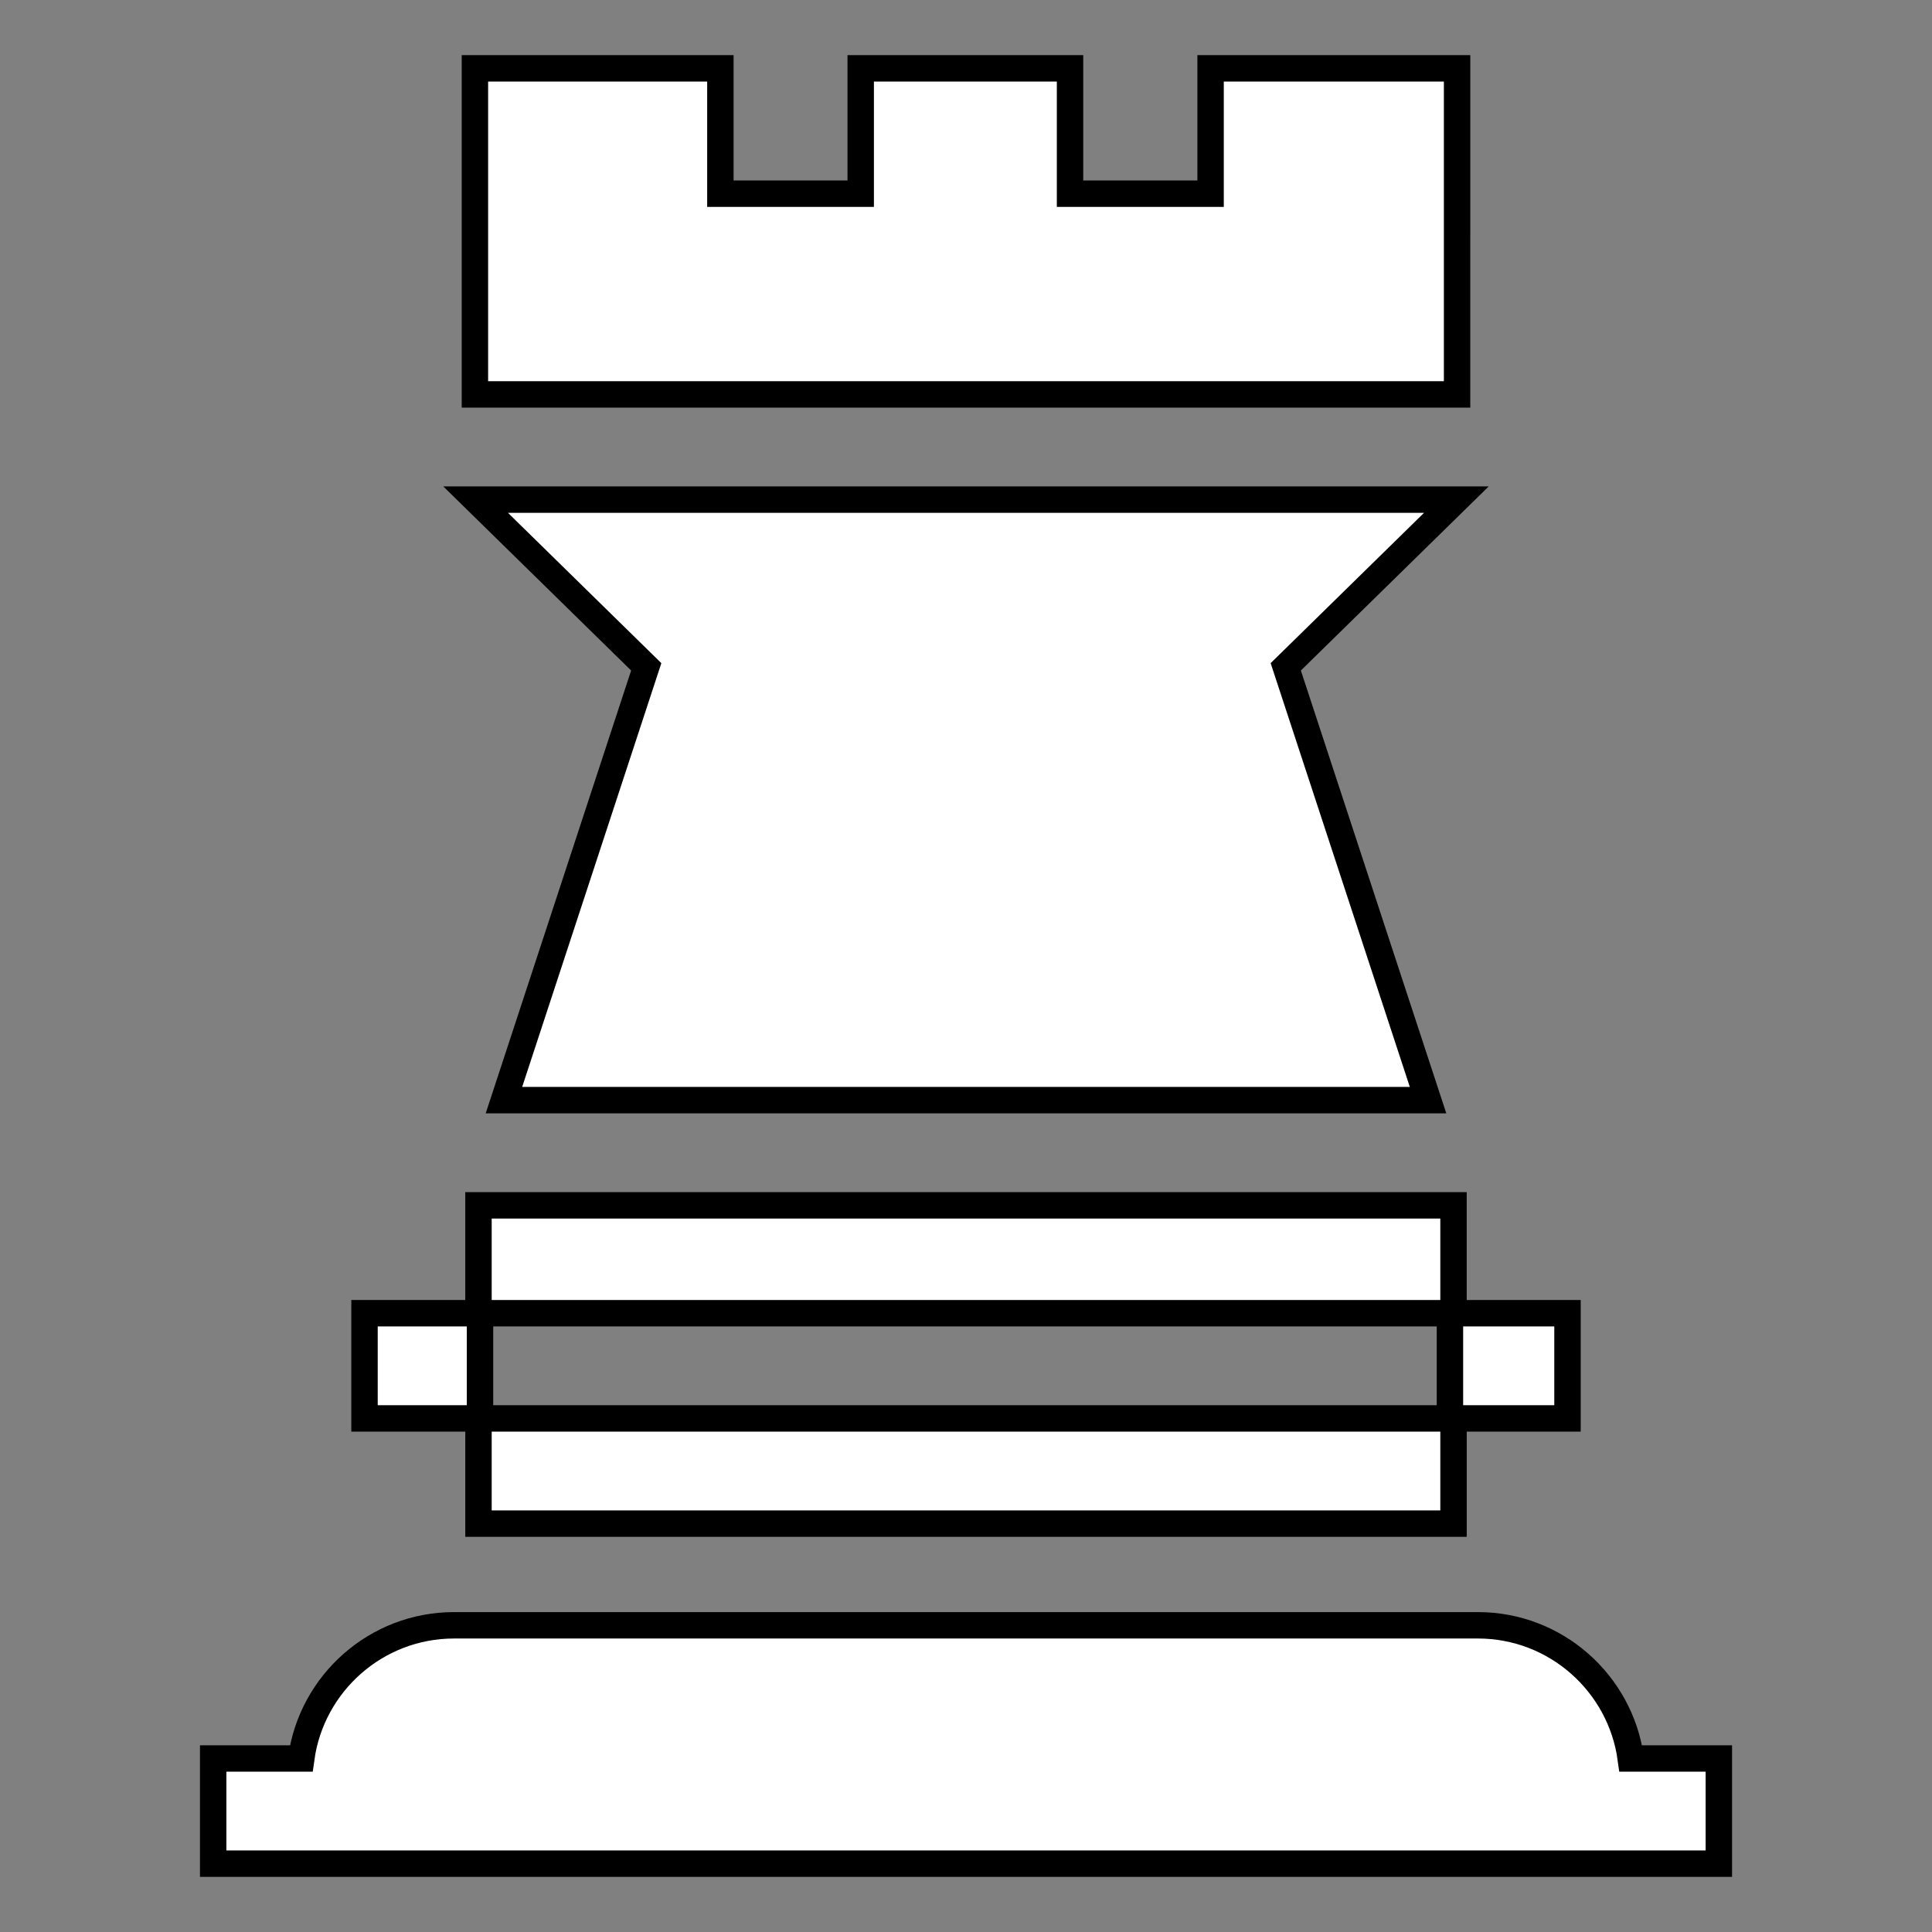 <?xml version="1.0" encoding="UTF-8" standalone="no"?>
<svg
   xmlns:dc="http://purl.org/dc/elements/1.1/"
   xmlns:cc="http://creativecommons.org/ns#"
   xmlns:rdf="http://www.w3.org/1999/02/22-rdf-syntax-ns#"
   xmlns:svg="http://www.w3.org/2000/svg"
   xmlns="http://www.w3.org/2000/svg"
   xmlns:sodipodi="http://sodipodi.sourceforge.net/DTD/sodipodi-0.dtd"
   xmlns:inkscape="http://www.inkscape.org/namespaces/inkscape"
   id="Capa_1"
   enable-background="new 0 0 512 512"
   height="512"
   viewBox="0 0 512 512"
   width="512"
   version="1.1"
   sodipodi:docname="rook-white.svg"
   inkscape:version="0.92.4 (5da689c313, 2019-01-14)">
  <rect x="0" y="0" width="512" height="512" fill="#808080" stroke="none"/>
  <defs
     id="defs13" />
  <sodipodi:namedview
     pagecolor="#ffffff"
     bordercolor="#666666"
     borderopacity="1"
     objecttolerance="10"
     gridtolerance="10"
     guidetolerance="10"
     inkscape:pageopacity="0"
     inkscape:pageshadow="2"
     inkscape:window-width="2560"
     inkscape:window-height="1377"
     id="namedview11"
     showgrid="false"
     inkscape:zoom="0.921875"
     inkscape:cx="86.930161"
     inkscape:cy="171.52852"
     inkscape:window-x="1912"
     inkscape:window-y="-8"
     inkscape:window-maximized="1"
     inkscape:current-layer="Capa_1" />
  <path
     d="m 340.74,176.717 45.215,-44.313 H 126.045 l 45.215,44.313 -37.712,114.834 H 378.452 Z"
     id="path2"
     inkscape:connector-curvature="0"
     style="stroke-width:7;stroke:#000000;stroke-opacity:1;stroke-miterlimit:4;stroke-dasharray:none;fill:#ffffff;fill-opacity:1" />
  <path
     d="m 385.197,375.894 h 30.206 V 348.016 H 385.197 V 319.428 H 126.803 v 28.588 H 96.598 v 27.878 h 30.206 v 27.88 H 385.198 V 375.894 Z M 127.209,348.016 H 384.25 V 375.894 H 127.209 Z"
     id="path4"
     inkscape:connector-curvature="0"
     style="stroke-width:7;stroke:#000000;stroke-opacity:1;stroke-miterlimit:4;stroke-dasharray:none;fill:#ffffff;fill-opacity:1" />
  <path
     d="M 386.142,18.108 H 320.818 V 51.327 H 283.571 V 18.108 H 228.097 V 51.327 H 190.909 V 18.108 H 125.858 v 86.418 h 260.283 z"
     id="path6"
     inkscape:connector-curvature="0"
     style="stroke-width:7;stroke:#000000;stroke-opacity:1;stroke-miterlimit:4;stroke-dasharray:none;fill:#ffffff;fill-opacity:1" />
  <path
     d="m 391.674,430.722 h -271.347 c -20.645,0 -37.755,15.386 -40.492,35.292 H 56.491 v 27.878 H 455.51 V 466.014 H 432.166 C 429.429,446.108 412.319,430.722 391.674,430.722 Z"
     id="path8"
     inkscape:connector-curvature="0"
     style="stroke-width:7;stroke:#000000;stroke-opacity:1;stroke-miterlimit:4;stroke-dasharray:none;fill:#ffffff;fill-opacity:1" />
</svg>
